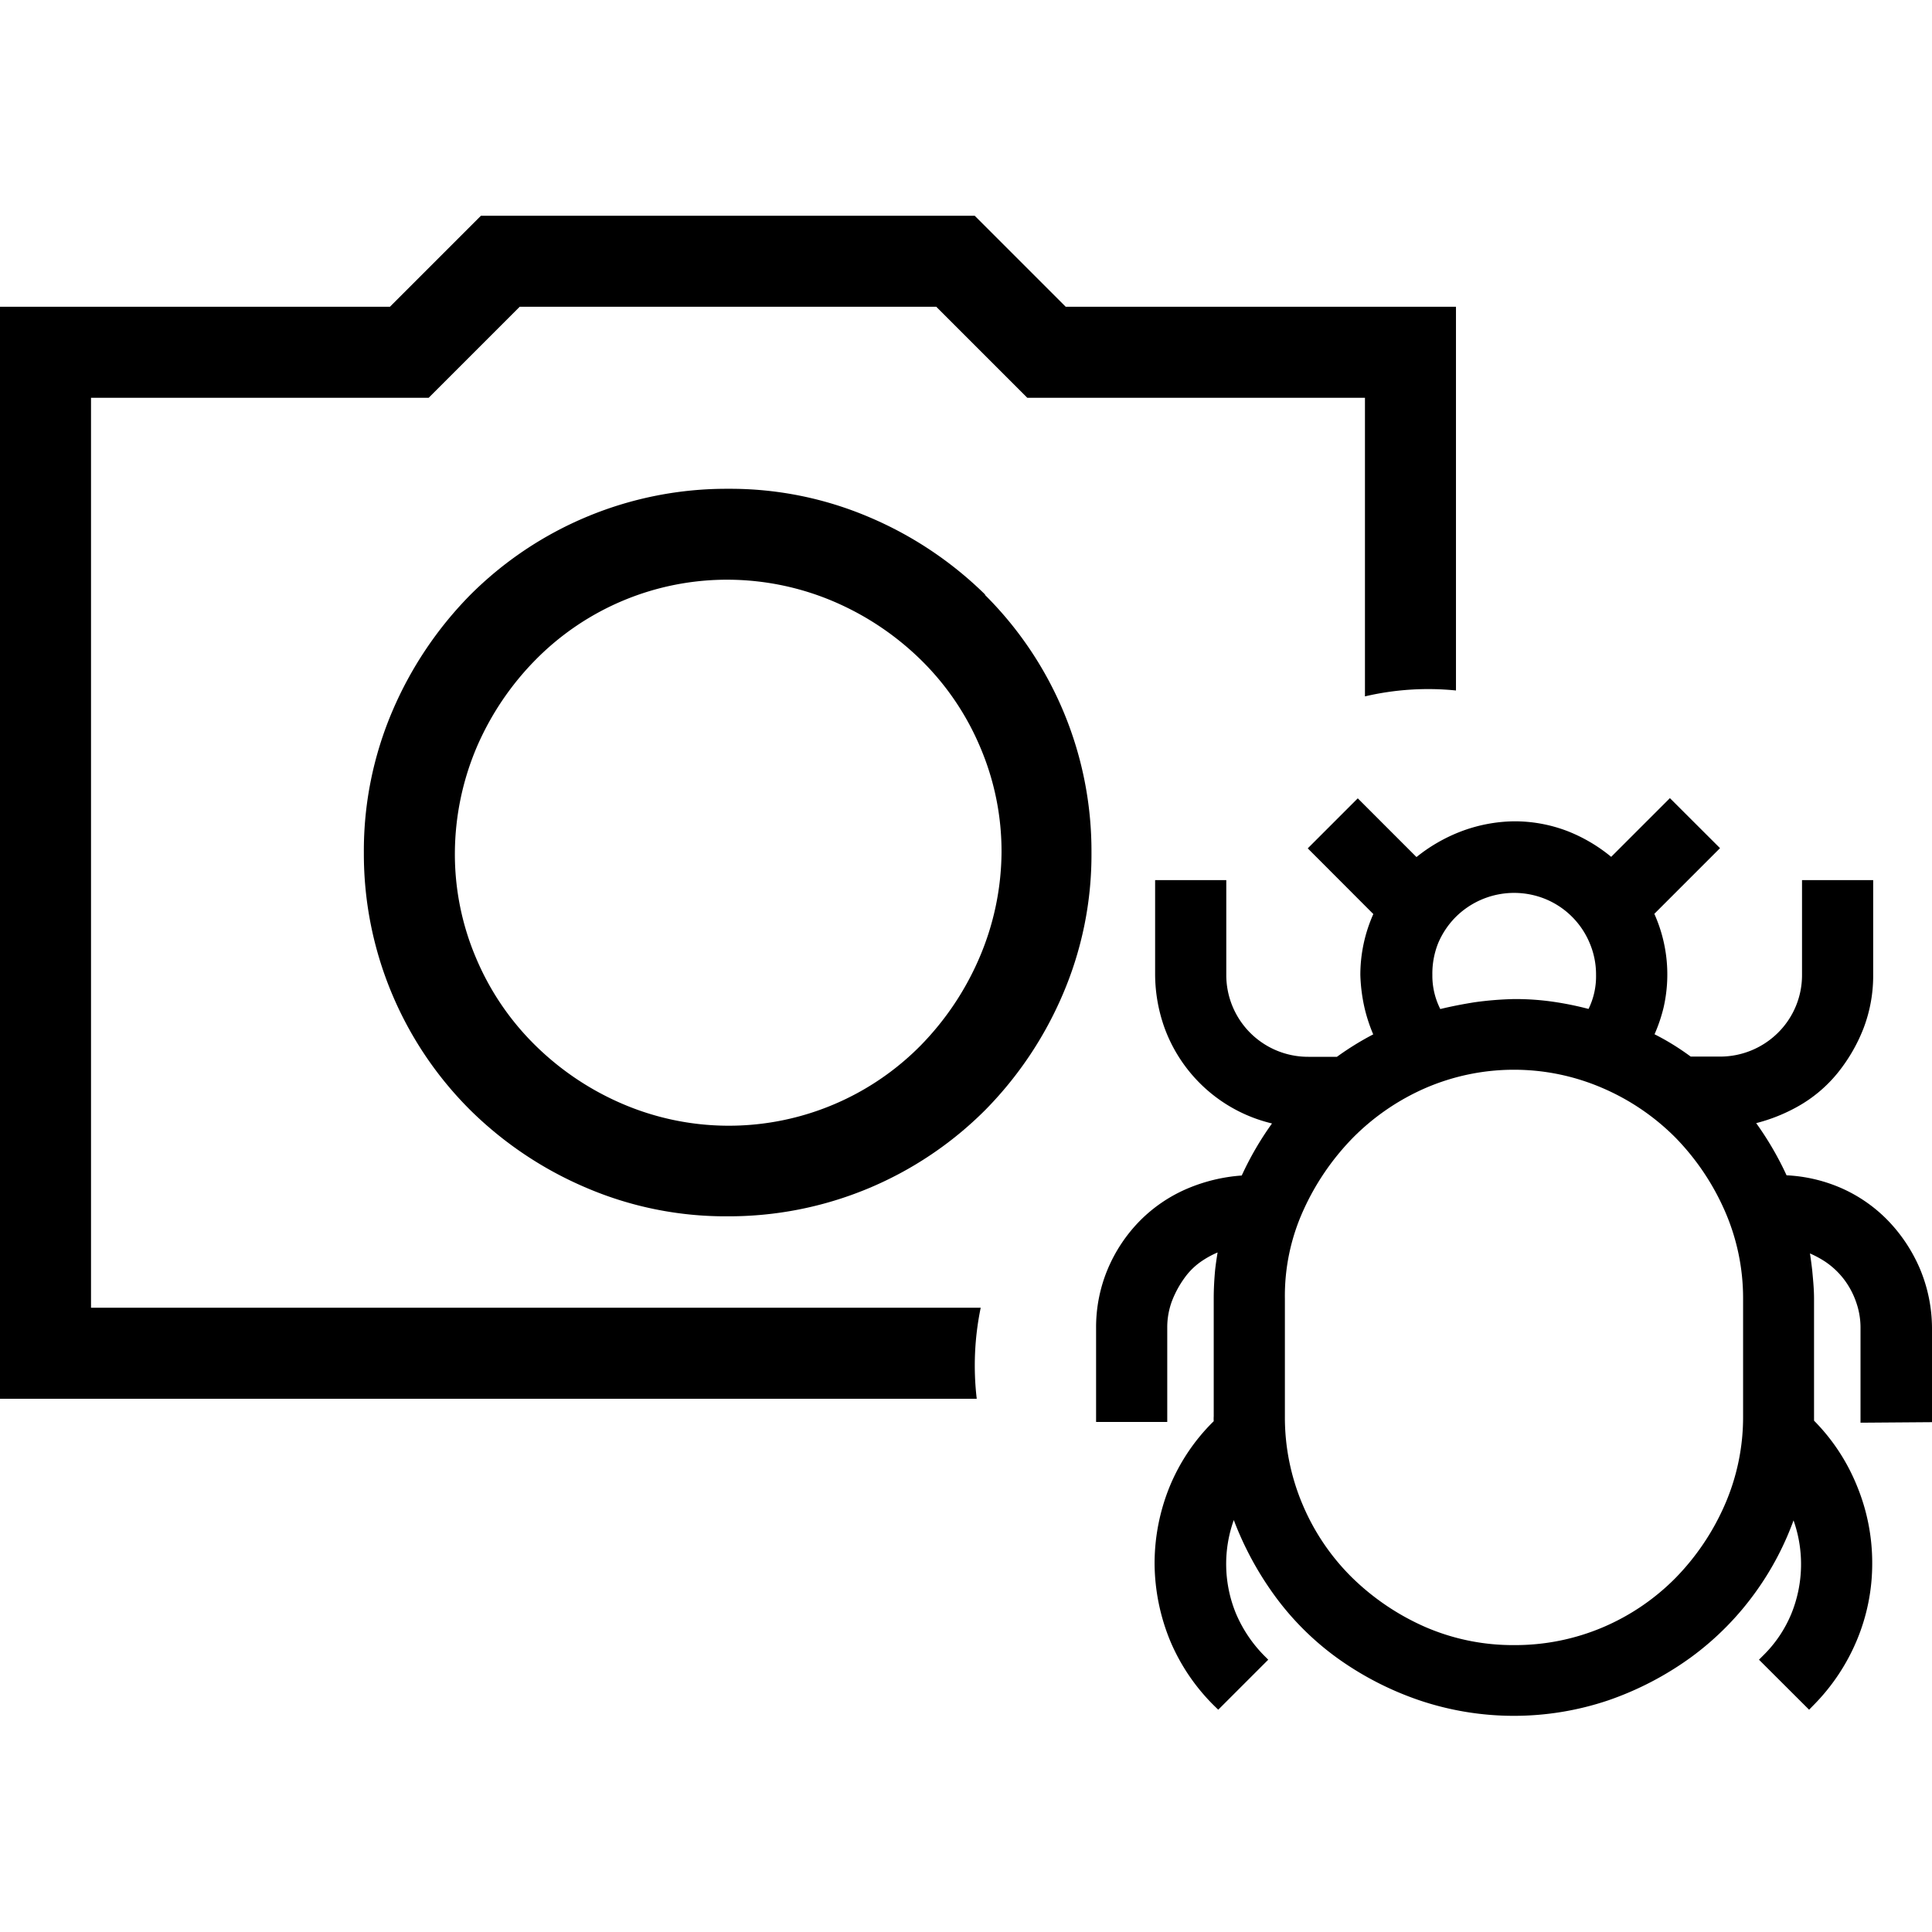 <svg xmlns="http://www.w3.org/2000/svg" width="18" height="18" viewBox="0 0 18 18">
  <g id="ac68f893-d1e3-45ac-82d7-8943722d3ccb">
    <g>
      <path d="M18,13.25v-.88a1.441,1.441,0,0,0-.112-.548,1.489,1.489,0,0,0-.293-.445,1.381,1.381,0,0,0-.443-.309,1.446,1.446,0,0,0-.507-.118,2.953,2.953,0,0,0-.283-.486,1.6,1.6,0,0,0,.384-.153A1.289,1.289,0,0,0,17.118,10a1.563,1.563,0,0,0,.245-.422,1.372,1.372,0,0,0,.089-.492V8.2h-.663v.879a.755.755,0,0,1-.223.542.766.766,0,0,1-.541.223h-.273c-.057-.042-.115-.081-.172-.116s-.106-.062-.165-.092a1.479,1.479,0,0,0,.084-.248,1.38,1.38,0,0,0-.086-.874l.612-.612-.467-.466-.547.547a1.5,1.5,0,0,0-.4-.237,1.375,1.375,0,0,0-.506-.094,1.444,1.444,0,0,0-.508.1,1.538,1.538,0,0,0-.4.233l-.547-.547-.466.466.611.612a1.392,1.392,0,0,0-.121.567,1.585,1.585,0,0,0,.04.311,1.5,1.5,0,0,0,.08.243,2.711,2.711,0,0,0-.338.209H12.19a.762.762,0,0,1-.765-.765V8.2h-.663v.88a1.49,1.49,0,0,0,.089.5,1.414,1.414,0,0,0,1,.887,2.909,2.909,0,0,0-.282.485,1.584,1.584,0,0,0-.507.122,1.389,1.389,0,0,0-.442.3,1.435,1.435,0,0,0-.3.451,1.4,1.4,0,0,0-.108.544v.879h.663v-.879a.7.7,0,0,1,.043-.245.937.937,0,0,1,.118-.218.633.633,0,0,1,.173-.165.831.831,0,0,1,.135-.072c-.009.055-.017.109-.023.163-.008.087-.013.176-.013.263v1.1a.333.333,0,0,0,0,.046,1.829,1.829,0,0,0-.41.608,1.9,1.9,0,0,0-.141.72,1.924,1.924,0,0,0,.146.72,1.868,1.868,0,0,0,.406.6l.041.04.466-.466-.04-.04a1.252,1.252,0,0,1-.262-.393,1.214,1.214,0,0,1-.019-.868,3.006,3.006,0,0,0,.347.657,2.623,2.623,0,0,0,.608.622,2.928,2.928,0,0,0,.773.4,2.752,2.752,0,0,0,1.763,0,2.945,2.945,0,0,0,.768-.4,2.713,2.713,0,0,0,.612-.621,2.746,2.746,0,0,0,.344-.655,1.225,1.225,0,0,1-.02.869,1.17,1.17,0,0,1-.261.388l-.041.041.467.466.04-.041a1.9,1.9,0,0,0,.406-.609,1.847,1.847,0,0,0,.142-.715,1.879,1.879,0,0,0-.142-.72,1.848,1.848,0,0,0-.4-.608c0-.014,0-.03,0-.046V12.1c0-.09-.009-.178-.017-.265-.006-.053-.013-.105-.021-.157a.96.96,0,0,1,.138.074.739.739,0,0,1,.178.166.762.762,0,0,1,.115.216.715.715,0,0,1,.04.242v.879ZM13.4,8.785a.772.772,0,0,1,.164-.243.772.772,0,0,1,.839-.164.76.76,0,0,1,.407.407.748.748,0,0,1,.06.3A.687.687,0,0,1,14.8,9.4a2.987,2.987,0,0,0-.323-.066,2.466,2.466,0,0,0-.369-.026h0a3.13,3.13,0,0,0-.371.03c-.1.016-.212.037-.318.063a.688.688,0,0,1-.074-.319A.762.762,0,0,1,13.4,8.785Zm2.84,4.408a2.039,2.039,0,0,1-.171.828,2.275,2.275,0,0,1-.459.681,2.113,2.113,0,0,1-.676.459,2.091,2.091,0,0,1-.829.166,2.05,2.05,0,0,1-.829-.17,2.286,2.286,0,0,1-.68-.46,2.1,2.1,0,0,1-.458-.675,2.078,2.078,0,0,1-.167-.829V12.1a1.928,1.928,0,0,1,.17-.819,2.347,2.347,0,0,1,.464-.681,2.174,2.174,0,0,1,.676-.463,2.079,2.079,0,0,1,1.649,0,2.161,2.161,0,0,1,.68.462,2.294,2.294,0,0,1,.459.681,2.025,2.025,0,0,1,.171.82Z"/>
      <path d="M.848,12.184V3.706H3.994l.848-.848H8.723l.848.848h3.146V6.488a2.585,2.585,0,0,1,.848-.055V2.858H9.929L9.081,2.01h-4.6l-.848.848H0V13.032H9.1a2.654,2.654,0,0,1,.037-.848Z"/>
      <path d="M9.18,5.541A3.469,3.469,0,0,0,8.1,4.819a3.3,3.3,0,0,0-1.318-.265,3.375,3.375,0,0,0-2.405.993,3.5,3.5,0,0,0-.722,1.08,3.312,3.312,0,0,0-.265,1.318,3.366,3.366,0,0,0,.994,2.4,3.462,3.462,0,0,0,1.08.722,3.291,3.291,0,0,0,1.318.265,3.375,3.375,0,0,0,2.4-.993,3.48,3.48,0,0,0,.722-1.08,3.3,3.3,0,0,0,.265-1.318,3.366,3.366,0,0,0-.994-2.4ZM9.121,8.932a2.671,2.671,0,0,1-.543.808,2.511,2.511,0,0,1-2.782.543,2.635,2.635,0,0,1-.808-.543,2.5,2.5,0,0,1-.55-.808,2.469,2.469,0,0,1-.2-.987,2.55,2.55,0,0,1,.205-.987,2.656,2.656,0,0,1,.544-.808,2.505,2.505,0,0,1,1.8-.749,2.533,2.533,0,0,1,.987.206,2.647,2.647,0,0,1,.808.543,2.494,2.494,0,0,1,.549.808,2.469,2.469,0,0,1,.2.987A2.532,2.532,0,0,1,9.121,8.932Z"/>
    </g>
  </g>
</svg>
